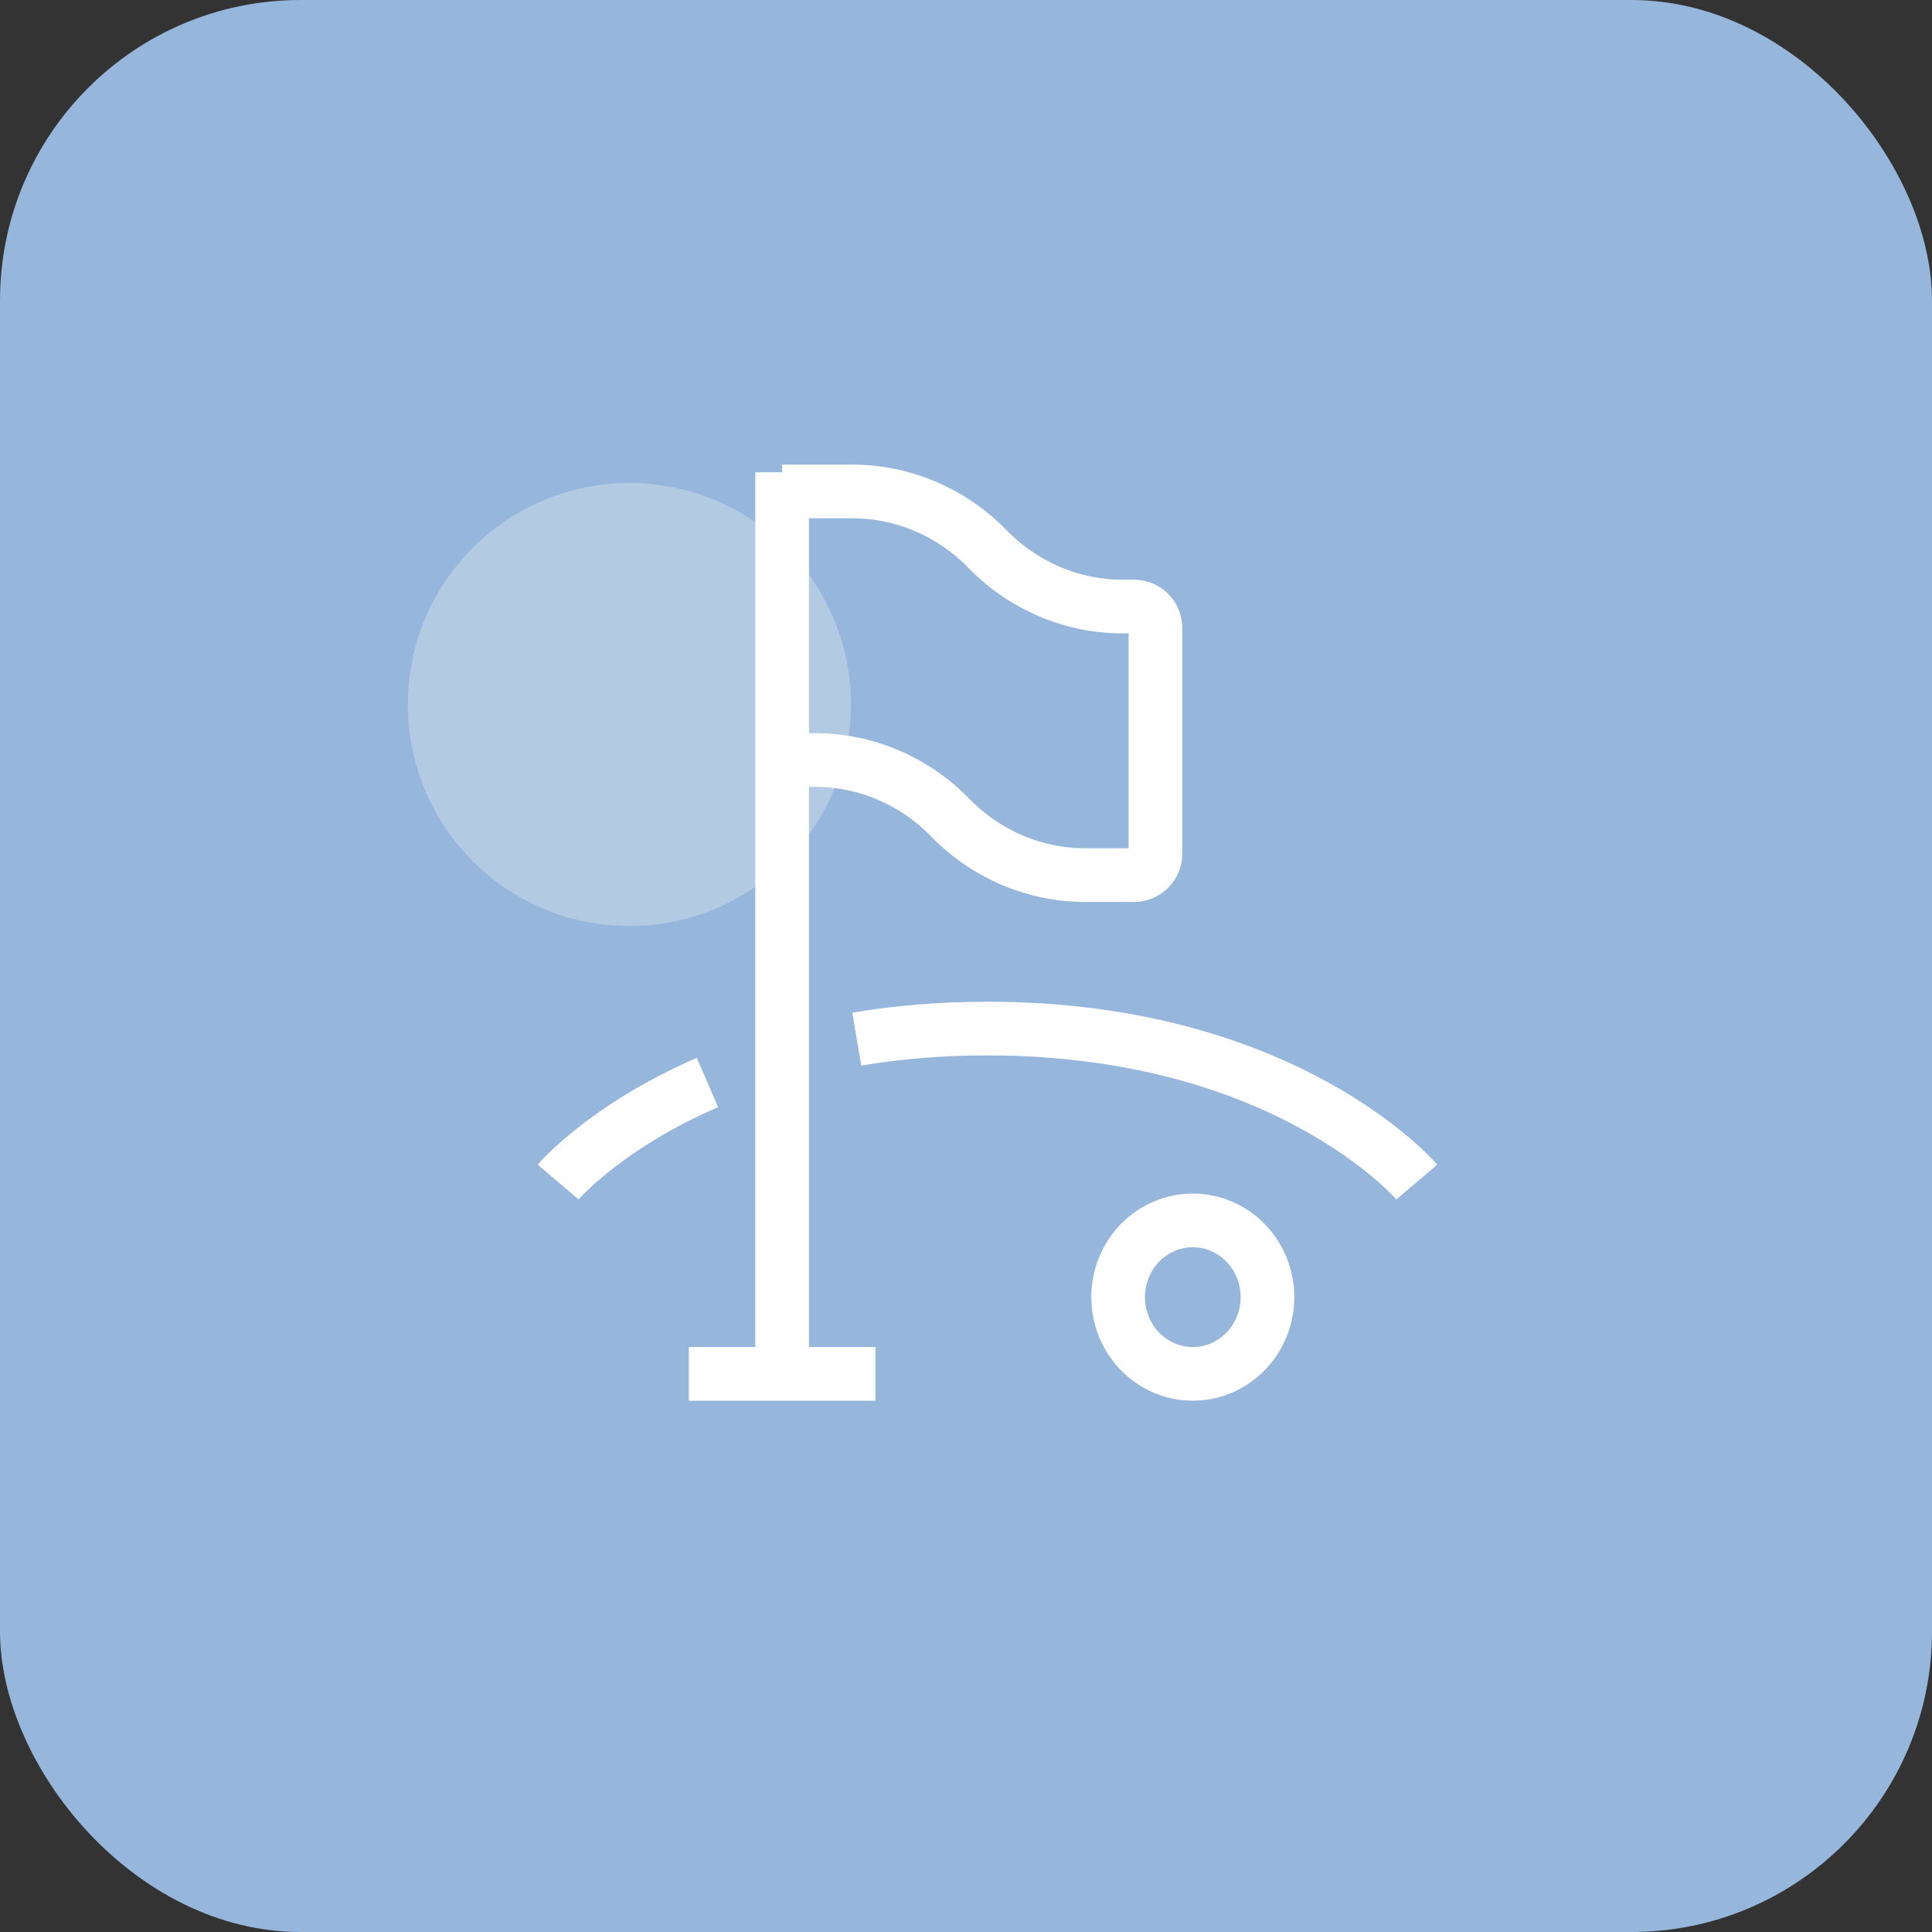 <svg width="90" height="90" viewBox="0 0 90 90" fill="none" xmlns="http://www.w3.org/2000/svg">
<rect x="0" y="0" width="90" height="90" fill="#333333" stroke="none"/>
<rect width="90" height="90" rx="14" fill="#96B6DC"/>
<circle opacity="0.3" cx="29.32" cy="32.82" r="10.32" fill="#F7F6F3"/>
<path d="M32.087 64H40.783M36.435 64V22M36.435 22.894H39.703C42.064 22.894 44.329 23.859 46 25.575C47.67 27.29 49.936 28.255 52.297 28.255H52.826C53.378 28.255 53.826 28.703 53.826 29.255V39.766C53.826 40.318 53.378 40.766 52.826 40.766H50.558C48.197 40.766 45.932 39.801 44.261 38.085C42.591 36.369 40.325 35.404 37.964 35.404H36.435M66 55.064C66 55.064 59.913 47.915 46 47.915C43.774 47.915 41.746 48.097 39.913 48.406M26 55.064C26 55.064 28.193 52.488 32.956 50.428M52.087 60.425C52.087 61.373 52.453 62.283 53.106 62.953C53.758 63.623 54.643 64 55.565 64C56.488 64 57.372 63.623 58.025 62.953C58.677 62.283 59.044 61.373 59.044 60.425C59.044 59.477 58.677 58.568 58.025 57.898C57.372 57.228 56.488 56.851 55.565 56.851C54.643 56.851 53.758 57.228 53.106 57.898C52.453 58.568 52.087 59.477 52.087 60.425Z" stroke="white" stroke-width="2.5"/>
</svg>
